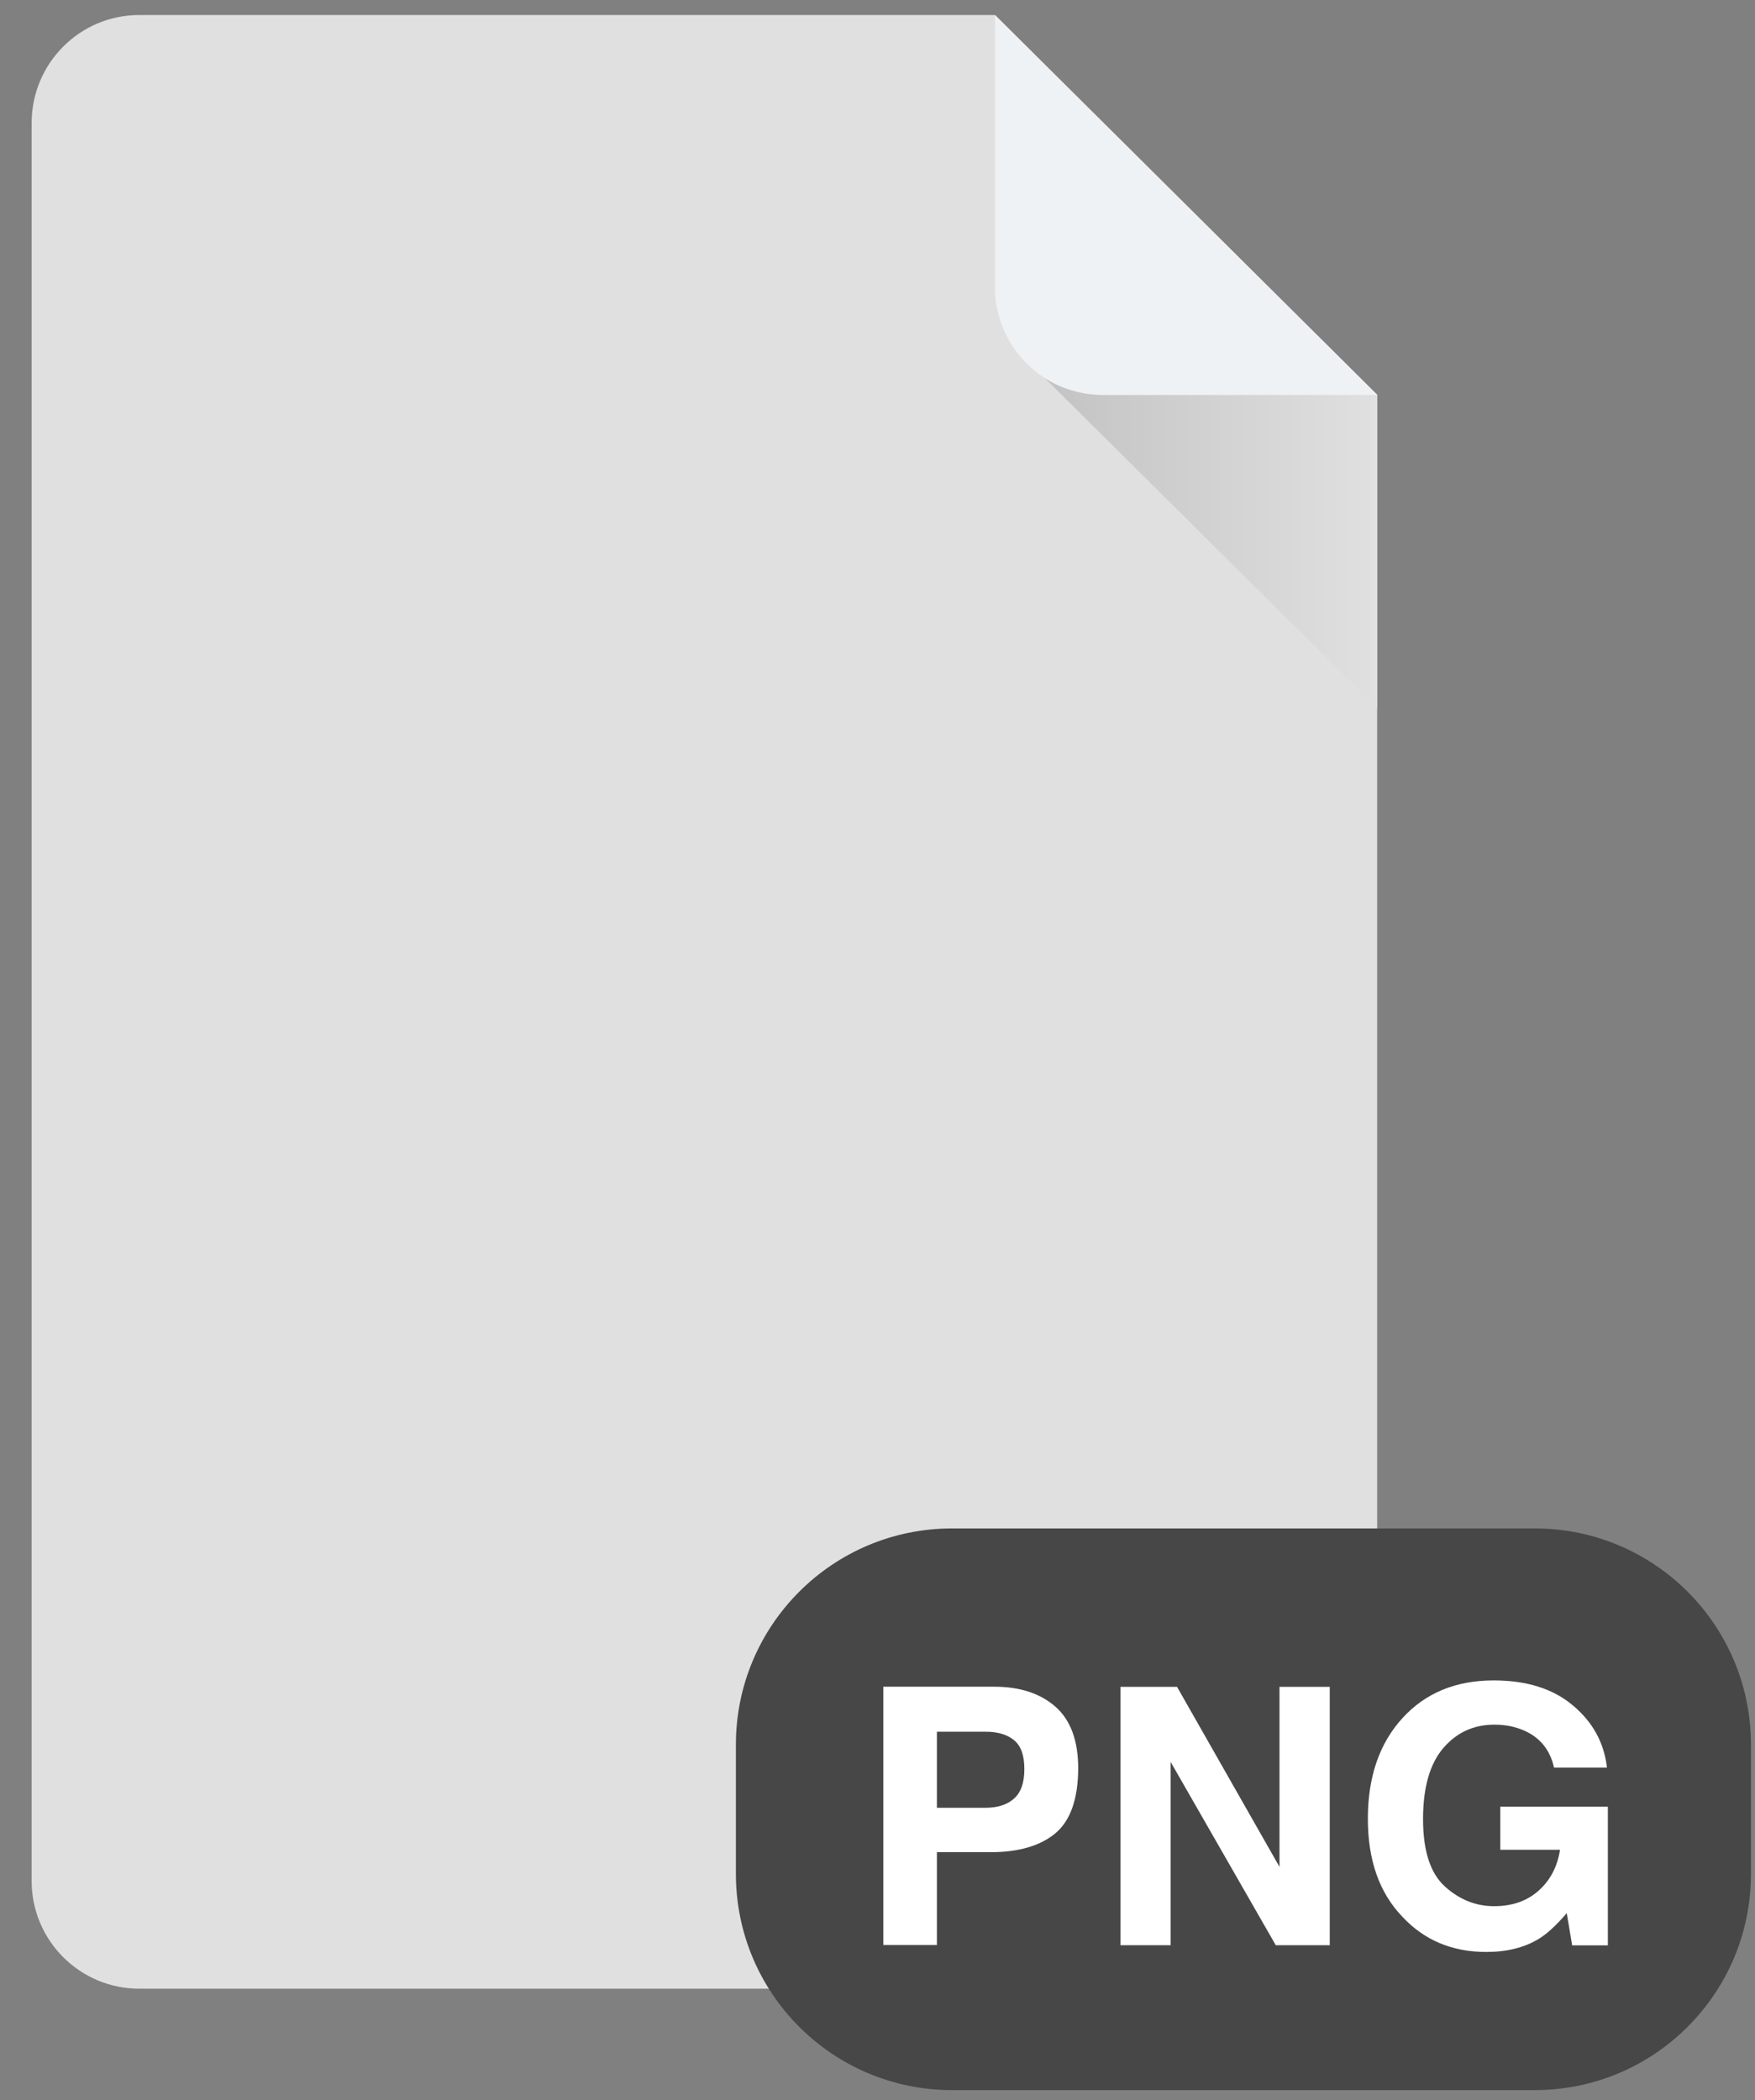 <?xml version="1.0" encoding="utf-8"?>
<!-- Generator: Adobe Illustrator 24.1.0, SVG Export Plug-In . SVG Version: 6.00 Build 0)  -->
<svg version="1.1" xmlns="http://www.w3.org/2000/svg" xmlns:xlink="http://www.w3.org/1999/xlink" x="0px" y="0px"
	 viewBox="0 0 117 140" style="enable-background:new 0 0 117 140;" xml:space="preserve">
<rect x="0" y="0" width="117" height="140" fill="#808080" stroke="none"/>
<style type="text/css">
	.st0{fill:#E0E0E0;}
	.st1{fill:url(#SVGID_1_);}
	.st2{fill:#EFF2F4;}
	.st3{fill:#474747;}
	.st4{fill:#FFFFFF;}
	.st5{display:none;}
	.st6{display:inline;}
	.st7{fill:url(#SVGID_2_);}
	.st8{fill:url(#SVGID_3_);}
	.st9{fill:url(#SVGID_4_);}
	.st10{fill:#5097FF;}
	.st11{fill:url(#SVGID_5_);}
	.st12{fill:url(#SVGID_6_);}
	.st13{fill:#ED4343;}
</style>
<g id="PNG">
	<g>
		<g>
			<path class="st0" d="M84.64,132.56H9.29c-3.96,0-7.18-3.21-7.18-7.18V8.18C2.12,4.21,5.33,1,9.29,1h57.04l25.48,25.32v99.06
				C91.82,129.35,88.6,132.56,84.64,132.56z"/>
			<linearGradient id="SVGID_1_" gradientUnits="userSpaceOnUse" x1="69.629" y1="36.195" x2="91.817" y2="36.195">
				<stop  offset="0" style="stop-color:#C4C3C3"/>
				<stop  offset="0.999" style="stop-color:#E0E0E0"/>
			</linearGradient>
			<path class="st1" d="M69.63,25.18l22.19,22.02V26.32c0,0-16.02,0-18.31,0S69.63,25.18,69.63,25.18z"/>
			<path class="st2" d="M73.51,26.32h18.31L66.33,1v18.15C66.33,23.11,69.55,26.32,73.51,26.32z"/>
		</g>
		<path class="st3" d="M102.32,139.32H63.47c-7.96,0-14.41-6.45-14.41-14.41v-8.62c0-7.96,6.45-14.41,14.41-14.41h38.85
			c7.96,0,14.41,6.45,14.41,14.41v8.62C116.73,132.87,110.28,139.32,102.32,139.32z"/>
		<g>
			<path class="st4" d="M70.36,122.2c-1.01,0.84-2.45,1.26-4.32,1.26h-3.58v6.19h-3.57v-17.22h7.39c1.7,0,3.06,0.44,4.08,1.33
				c1.01,0.89,1.52,2.26,1.52,4.12C71.87,119.92,71.36,121.36,70.36,122.2z M67.61,116c-0.46-0.38-1.09-0.57-1.91-0.57h-3.24v5.07
				h3.24c0.82,0,1.46-0.21,1.91-0.62c0.46-0.41,0.68-1.07,0.68-1.96C68.29,117.02,68.07,116.38,67.61,116z"/>
			<path class="st4" d="M74.7,112.44h3.77l6.83,12v-12h3.35v17.22h-3.6l-7.01-12.22v12.22H74.7V112.44z"/>
			<path class="st4" d="M103.6,117.81c-0.27-1.18-0.94-2-2-2.46c-0.59-0.26-1.25-0.39-1.97-0.39c-1.39,0-2.52,0.52-3.42,1.57
				c-0.89,1.05-1.34,2.62-1.34,4.72c0,2.11,0.48,3.61,1.45,4.49c0.97,0.88,2.06,1.32,3.29,1.32c1.21,0,2.2-0.35,2.97-1.04
				c0.77-0.69,1.25-1.6,1.42-2.72h-3.98v-2.87h7.17v9.24h-2.38l-0.36-2.15c-0.69,0.81-1.32,1.39-1.87,1.72
				c-0.95,0.58-2.12,0.87-3.5,0.87c-2.28,0-4.15-0.79-5.61-2.37c-1.52-1.59-2.28-3.76-2.28-6.51c0-2.79,0.77-5.02,2.3-6.7
				c1.53-1.68,3.56-2.52,6.09-2.52c2.19,0,3.95,0.55,5.27,1.66c1.33,1.11,2.09,2.49,2.28,4.15H103.6z"/>
		</g>
	</g>
</g>
<g id="JPG" class="st5">
	<g class="st6">
		<g>
			<path class="st0" d="M84.64,132.56H9.29c-3.96,0-7.18-3.21-7.18-7.18V8.18C2.12,4.21,5.33,1,9.29,1h57.04l25.48,25.32v99.06
				C91.82,129.35,88.6,132.56,84.64,132.56z"/>
			<linearGradient id="SVGID_2_" gradientUnits="userSpaceOnUse" x1="69.629" y1="36.195" x2="91.817" y2="36.195">
				<stop  offset="0" style="stop-color:#C4C3C3"/>
				<stop  offset="0.999" style="stop-color:#E0E0E0"/>
			</linearGradient>
			<path class="st7" d="M69.63,25.18l22.19,22.02V26.32c0,0-16.02,0-18.31,0S69.63,25.18,69.63,25.18z"/>
			<path class="st2" d="M73.51,26.32h18.31L66.33,1v18.15C66.33,23.11,69.55,26.32,73.51,26.32z"/>
		</g>
		<path class="st3" d="M102.32,139.32H63.47c-7.96,0-14.41-6.45-14.41-14.41v-8.62c0-7.96,6.45-14.41,14.41-14.41h38.85
			c7.96,0,14.41,6.45,14.41,14.41v8.62C116.73,132.87,110.28,139.32,102.32,139.32z"/>
		<g>
			<path class="st4" d="M70.36,122.2c-1.01,0.84-2.45,1.26-4.32,1.26h-3.58v6.19h-3.57v-17.22h7.39c1.7,0,3.06,0.44,4.08,1.33
				c1.01,0.89,1.52,2.26,1.52,4.12C71.87,119.92,71.36,121.36,70.36,122.2z M67.61,116c-0.46-0.38-1.09-0.57-1.91-0.57h-3.24v5.07
				h3.24c0.82,0,1.46-0.21,1.91-0.62c0.46-0.41,0.68-1.07,0.68-1.96C68.29,117.02,68.07,116.38,67.61,116z"/>
			<path class="st4" d="M74.7,112.44h3.77l6.83,12v-12h3.35v17.22h-3.6l-7.01-12.22v12.22H74.7V112.44z"/>
			<path class="st4" d="M103.6,117.81c-0.27-1.18-0.94-2-2-2.46c-0.59-0.26-1.25-0.39-1.97-0.39c-1.39,0-2.52,0.52-3.42,1.57
				c-0.89,1.05-1.34,2.62-1.34,4.72c0,2.11,0.48,3.61,1.45,4.49c0.97,0.88,2.06,1.32,3.29,1.32c1.21,0,2.2-0.35,2.97-1.04
				c0.77-0.69,1.25-1.6,1.42-2.72h-3.98v-2.87h7.17v9.24h-2.38l-0.36-2.15c-0.69,0.81-1.32,1.39-1.87,1.72
				c-0.95,0.58-2.12,0.87-3.5,0.87c-2.28,0-4.15-0.79-5.61-2.37c-1.52-1.59-2.28-3.76-2.28-6.51c0-2.79,0.77-5.02,2.3-6.7
				c1.53-1.68,3.56-2.52,6.09-2.52c2.19,0,3.95,0.55,5.27,1.66c1.33,1.11,2.09,2.49,2.28,4.15H103.6z"/>
		</g>
	</g>
	<g class="st6">
		<g>
			<path class="st0" d="M84.36,132.71H9.16c-3.96,0-7.16-3.21-7.16-7.16V8.58c0-3.96,3.21-7.16,7.16-7.16h56.92l25.43,25.27v98.86
				C91.52,129.5,88.31,132.71,84.36,132.71z"/>
			<linearGradient id="SVGID_3_" gradientUnits="userSpaceOnUse" x1="69.375" y1="36.538" x2="91.519" y2="36.538">
				<stop  offset="0" style="stop-color:#C4C3C3"/>
				<stop  offset="0.999" style="stop-color:#E0E0E0"/>
			</linearGradient>
			<path class="st8" d="M69.38,25.55l22.14,21.98V26.69c0,0-15.99,0-18.27,0S69.38,25.55,69.38,25.55z"/>
			<path class="st2" d="M73.25,26.69h18.27L66.09,1.41v18.11C66.09,23.48,69.29,26.69,73.25,26.69z"/>
		</g>
		<path class="st3" d="M101.97,139.45H63.26c-7.96,0-14.41-6.45-14.41-14.41v-8.55c0-7.96,6.45-14.41,14.41-14.41h38.72
			c7.96,0,14.41,6.45,14.41,14.41v8.55C116.38,133,109.93,139.45,101.97,139.45z"/>
		<g>
			<path class="st4" d="M62.65,123.29v0.4c0.03,1.33,0.17,2.26,0.41,2.8c0.24,0.54,0.77,0.81,1.57,0.81c0.8,0,1.32-0.3,1.58-0.89
				c0.15-0.35,0.23-0.94,0.23-1.77v-12.02h3.59v11.96c0,1.46-0.25,2.62-0.74,3.47c-0.84,1.45-2.34,2.17-4.52,2.17
				s-3.64-0.58-4.39-1.75c-0.74-1.17-1.12-2.76-1.12-4.78v-0.4H62.65z"/>
			<path class="st4" d="M85.36,122.37c-1.01,0.84-2.44,1.26-4.31,1.26h-3.58v6.18h-3.57v-17.18h7.38c1.7,0,3.06,0.44,4.07,1.33
				c1.01,0.89,1.52,2.26,1.52,4.11C86.87,120.1,86.37,121.53,85.36,122.37z M82.62,116.18c-0.45-0.38-1.09-0.57-1.91-0.57h-3.24
				v5.06h3.24c0.82,0,1.46-0.21,1.91-0.62c0.45-0.41,0.68-1.06,0.68-1.96C83.3,117.2,83.07,116.56,82.62,116.18z"/>
			<path class="st4" d="M101.3,117.99c-0.27-1.17-0.94-1.99-1.99-2.46c-0.59-0.26-1.25-0.38-1.97-0.38c-1.38,0-2.52,0.52-3.41,1.56
				c-0.89,1.04-1.33,2.61-1.33,4.71c0,2.11,0.48,3.6,1.45,4.48c0.96,0.88,2.06,1.31,3.29,1.31c1.2,0,2.19-0.35,2.96-1.04
				c0.77-0.69,1.24-1.6,1.42-2.72h-3.97v-2.87h7.16v9.22h-2.38l-0.36-2.14c-0.69,0.81-1.31,1.38-1.86,1.72
				c-0.95,0.58-2.11,0.87-3.5,0.87c-2.28,0-4.14-0.79-5.59-2.36c-1.52-1.58-2.27-3.75-2.27-6.5c0-2.78,0.77-5.01,2.3-6.69
				c1.53-1.68,3.56-2.52,6.07-2.52c2.18,0,3.94,0.55,5.26,1.66c1.32,1.11,2.08,2.49,2.28,4.14H101.3z"/>
		</g>
	</g>
</g>
<g id="DOC" class="st5">
	<g class="st6">
		<g>
			<path class="st0" d="M84,132.26H8.84c-3.95,0-7.16-3.2-7.16-7.16V8.2c0-3.95,3.2-7.16,7.16-7.16h56.89L91.15,26.3v98.8
				C91.15,129.05,87.95,132.26,84,132.26z"/>
			<linearGradient id="SVGID_4_" gradientUnits="userSpaceOnUse" x1="69.022" y1="36.143" x2="91.153" y2="36.143">
				<stop  offset="0" style="stop-color:#C4C3C3"/>
				<stop  offset="0.999" style="stop-color:#E0E0E0"/>
			</linearGradient>
			<path class="st9" d="M69.02,25.16l22.13,21.96V26.3c0,0-15.98,0-18.26,0S69.02,25.16,69.02,25.16z"/>
			<path class="st2" d="M72.89,26.3h18.26L65.74,1.04v18.1C65.74,23.09,68.94,26.3,72.89,26.3z"/>
		</g>
		<path class="st10" d="M101.59,139H62.91c-7.96,0-14.41-6.45-14.41-14.41v-8.53c0-7.96,6.45-14.41,14.41-14.41h38.68
			c7.96,0,14.41,6.45,14.41,14.41v8.53C116,132.55,109.55,139,101.59,139z"/>
		<g>
			<path class="st4" d="M67.62,112.56c1.2,0.4,2.18,1.12,2.93,2.18c0.6,0.85,1.01,1.78,1.22,2.77c0.22,0.99,0.33,1.94,0.33,2.84
				c0,2.28-0.46,4.22-1.38,5.8c-1.24,2.14-3.16,3.2-5.76,3.2h-7.4v-17.17h7.4C66.03,112.21,66.92,112.33,67.62,112.56z
				 M61.05,115.17v11.21h3.31c1.7,0,2.88-0.83,3.55-2.5c0.37-0.92,0.55-2.01,0.55-3.27c0-1.75-0.27-3.09-0.82-4.02
				c-0.55-0.94-1.64-1.4-3.27-1.4H61.05z"/>
			<path class="st4" d="M88.01,127.83c-1.3,1.34-3.17,2-5.63,2c-2.45,0-4.33-0.67-5.63-2c-1.74-1.64-2.61-4-2.61-7.08
				c0-3.15,0.87-5.51,2.61-7.08c1.3-1.34,3.17-2,5.63-2c2.45,0,4.33,0.67,5.63,2c1.73,1.58,2.6,3.94,2.6,7.08
				C90.61,123.84,89.75,126.2,88.01,127.83z M85.77,125.23c0.83-1.05,1.25-2.54,1.25-4.47c0-1.93-0.42-3.42-1.25-4.47
				c-0.83-1.05-1.96-1.58-3.38-1.58c-1.42,0-2.56,0.52-3.4,1.57c-0.85,1.05-1.27,2.54-1.27,4.47s0.42,3.42,1.27,4.47
				c0.85,1.05,1.98,1.57,3.4,1.57C83.81,126.8,84.94,126.27,85.77,125.23z"/>
			<path class="st4" d="M94.99,113.98c1.38-1.41,3.14-2.12,5.28-2.12c2.86,0,4.95,0.95,6.27,2.84c0.73,1.06,1.12,2.13,1.18,3.2
				h-3.59c-0.23-0.82-0.52-1.44-0.88-1.86c-0.64-0.75-1.59-1.12-2.84-1.12c-1.28,0-2.29,0.53-3.02,1.58
				c-0.74,1.05-1.11,2.54-1.11,4.47c0,1.93,0.39,3.37,1.17,4.33c0.78,0.96,1.77,1.44,2.97,1.44c1.23,0,2.17-0.41,2.81-1.23
				c0.36-0.44,0.65-1.11,0.89-1.99h3.56c-0.31,1.87-1.09,3.39-2.36,4.57c-1.26,1.17-2.88,1.76-4.86,1.76
				c-2.44,0-4.36-0.79-5.76-2.38c-1.4-1.59-2.1-3.77-2.1-6.55C92.6,117.92,93.4,115.61,94.99,113.98z"/>
		</g>
	</g>
</g>
<g id="PDF" class="st5">
	<g class="st6">
		<g>
			<path class="st0" d="M84,132.26H8.84c-3.95,0-7.16-3.2-7.16-7.16V8.2c0-3.95,3.2-7.16,7.16-7.16h56.89L91.15,26.3v98.8
				C91.15,129.05,87.95,132.26,84,132.26z"/>
			<linearGradient id="SVGID_5_" gradientUnits="userSpaceOnUse" x1="69.022" y1="36.143" x2="91.153" y2="36.143">
				<stop  offset="0" style="stop-color:#C4C3C3"/>
				<stop  offset="0.999" style="stop-color:#E0E0E0"/>
			</linearGradient>
			<path class="st11" d="M69.02,25.16l22.13,21.96V26.3c0,0-15.98,0-18.26,0S69.02,25.16,69.02,25.16z"/>
			<path class="st2" d="M72.89,26.3h18.26L65.74,1.04v18.1C65.74,23.09,68.94,26.3,72.89,26.3z"/>
		</g>
		<path class="st10" d="M101.59,139H62.91c-7.96,0-14.41-6.45-14.41-14.41v-8.53c0-7.96,6.45-14.41,14.41-14.41h38.68
			c7.96,0,14.41,6.45,14.41,14.41v8.53C116,132.55,109.55,139,101.59,139z"/>
		<g>
			<path class="st4" d="M67.62,112.56c1.2,0.4,2.18,1.12,2.93,2.18c0.6,0.85,1.01,1.78,1.22,2.77c0.22,0.99,0.33,1.94,0.33,2.84
				c0,2.28-0.46,4.22-1.38,5.8c-1.24,2.14-3.16,3.2-5.76,3.2h-7.4v-17.17h7.4C66.03,112.21,66.92,112.33,67.62,112.56z
				 M61.05,115.17v11.21h3.31c1.7,0,2.88-0.83,3.55-2.5c0.37-0.92,0.55-2.01,0.55-3.27c0-1.75-0.27-3.09-0.82-4.02
				c-0.55-0.94-1.64-1.4-3.27-1.4H61.05z"/>
			<path class="st4" d="M88.01,127.83c-1.3,1.34-3.17,2-5.63,2c-2.45,0-4.33-0.67-5.63-2c-1.74-1.64-2.61-4-2.61-7.08
				c0-3.15,0.87-5.51,2.61-7.08c1.3-1.34,3.17-2,5.63-2c2.45,0,4.33,0.67,5.63,2c1.73,1.58,2.6,3.94,2.6,7.08
				C90.61,123.84,89.75,126.2,88.01,127.83z M85.77,125.23c0.83-1.05,1.25-2.54,1.25-4.47c0-1.93-0.42-3.42-1.25-4.47
				c-0.83-1.05-1.96-1.58-3.38-1.58c-1.42,0-2.56,0.52-3.4,1.57c-0.85,1.05-1.27,2.54-1.27,4.47s0.42,3.42,1.27,4.47
				c0.85,1.05,1.98,1.57,3.4,1.57C83.81,126.8,84.94,126.27,85.77,125.23z"/>
			<path class="st4" d="M94.99,113.98c1.38-1.41,3.14-2.12,5.28-2.12c2.86,0,4.95,0.95,6.27,2.84c0.73,1.06,1.12,2.13,1.18,3.2
				h-3.59c-0.23-0.82-0.52-1.44-0.88-1.86c-0.64-0.75-1.59-1.12-2.84-1.12c-1.28,0-2.29,0.53-3.02,1.58
				c-0.74,1.05-1.11,2.54-1.11,4.47c0,1.93,0.39,3.37,1.17,4.33c0.78,0.96,1.77,1.44,2.97,1.44c1.23,0,2.17-0.41,2.81-1.23
				c0.36-0.44,0.65-1.11,0.89-1.99h3.56c-0.31,1.87-1.09,3.39-2.36,4.57c-1.26,1.17-2.88,1.76-4.86,1.76
				c-2.44,0-4.36-0.79-5.76-2.38c-1.4-1.59-2.1-3.77-2.1-6.55C92.6,117.92,93.4,115.61,94.99,113.98z"/>
		</g>
	</g>
	<g class="st6">
		<g>
			<path class="st0" d="M84.61,132.27H9.53c-3.95,0-7.15-3.2-7.15-7.15V8.34c0-3.95,3.2-7.15,7.15-7.15h56.83l25.39,25.23v98.7
				C91.76,129.07,88.55,132.27,84.61,132.27z"/>
			<linearGradient id="SVGID_6_" gradientUnits="userSpaceOnUse" x1="69.648" y1="36.255" x2="91.755" y2="36.255">
				<stop  offset="0" style="stop-color:#C4C3C3"/>
				<stop  offset="0.999" style="stop-color:#E0E0E0"/>
			</linearGradient>
			<path class="st12" d="M69.65,25.29l22.11,21.94V26.42c0,0-15.96,0-18.24,0C71.24,26.42,69.65,25.29,69.65,25.29z"/>
			<path class="st2" d="M73.51,26.42h18.24L66.36,1.19v18.08C66.36,23.22,69.57,26.42,73.51,26.42z"/>
		</g>
		<path class="st13" d="M102.17,139h-38.6c-7.96,0-14.41-6.45-14.41-14.41v-8.48c0-7.96,6.45-14.41,14.41-14.41h38.6
			c7.96,0,14.41,6.45,14.41,14.41v8.48C116.58,132.55,110.12,139,102.17,139z"/>
		<g>
			<path class="st4" d="M72.36,121.95c-1,0.84-2.44,1.26-4.3,1.26h-3.57v6.17h-3.56v-17.15h7.36c1.7,0,3.05,0.44,4.06,1.33
				c1.01,0.88,1.51,2.25,1.51,4.11C73.87,119.68,73.37,121.11,72.36,121.95z M69.63,115.77c-0.45-0.38-1.09-0.57-1.91-0.57h-3.23
				v5.05h3.23c0.82,0,1.45-0.21,1.91-0.62c0.45-0.41,0.68-1.06,0.68-1.95C70.31,116.78,70.08,116.15,69.63,115.77z"/>
			<path class="st4" d="M86.79,112.59c1.2,0.4,2.18,1.12,2.92,2.18c0.6,0.85,1.01,1.78,1.22,2.77c0.22,0.99,0.33,1.94,0.33,2.84
				c0,2.28-0.46,4.21-1.37,5.8c-1.24,2.13-3.16,3.2-5.75,3.2h-7.4v-17.15h7.4C85.2,112.23,86.09,112.36,86.79,112.59z M80.22,115.2
				v11.19h3.31c1.69,0,2.87-0.83,3.54-2.5c0.37-0.92,0.55-2.01,0.55-3.27c0-1.75-0.27-3.09-0.82-4.02c-0.55-0.93-1.64-1.4-3.27-1.4
				H80.22z"/>
			<path class="st4" d="M93.96,112.24h12.23v3.01h-8.67v3.94h7.6v2.98h-7.6v7.19h-3.56V112.24z"/>
		</g>
	</g>
</g>
</svg>

